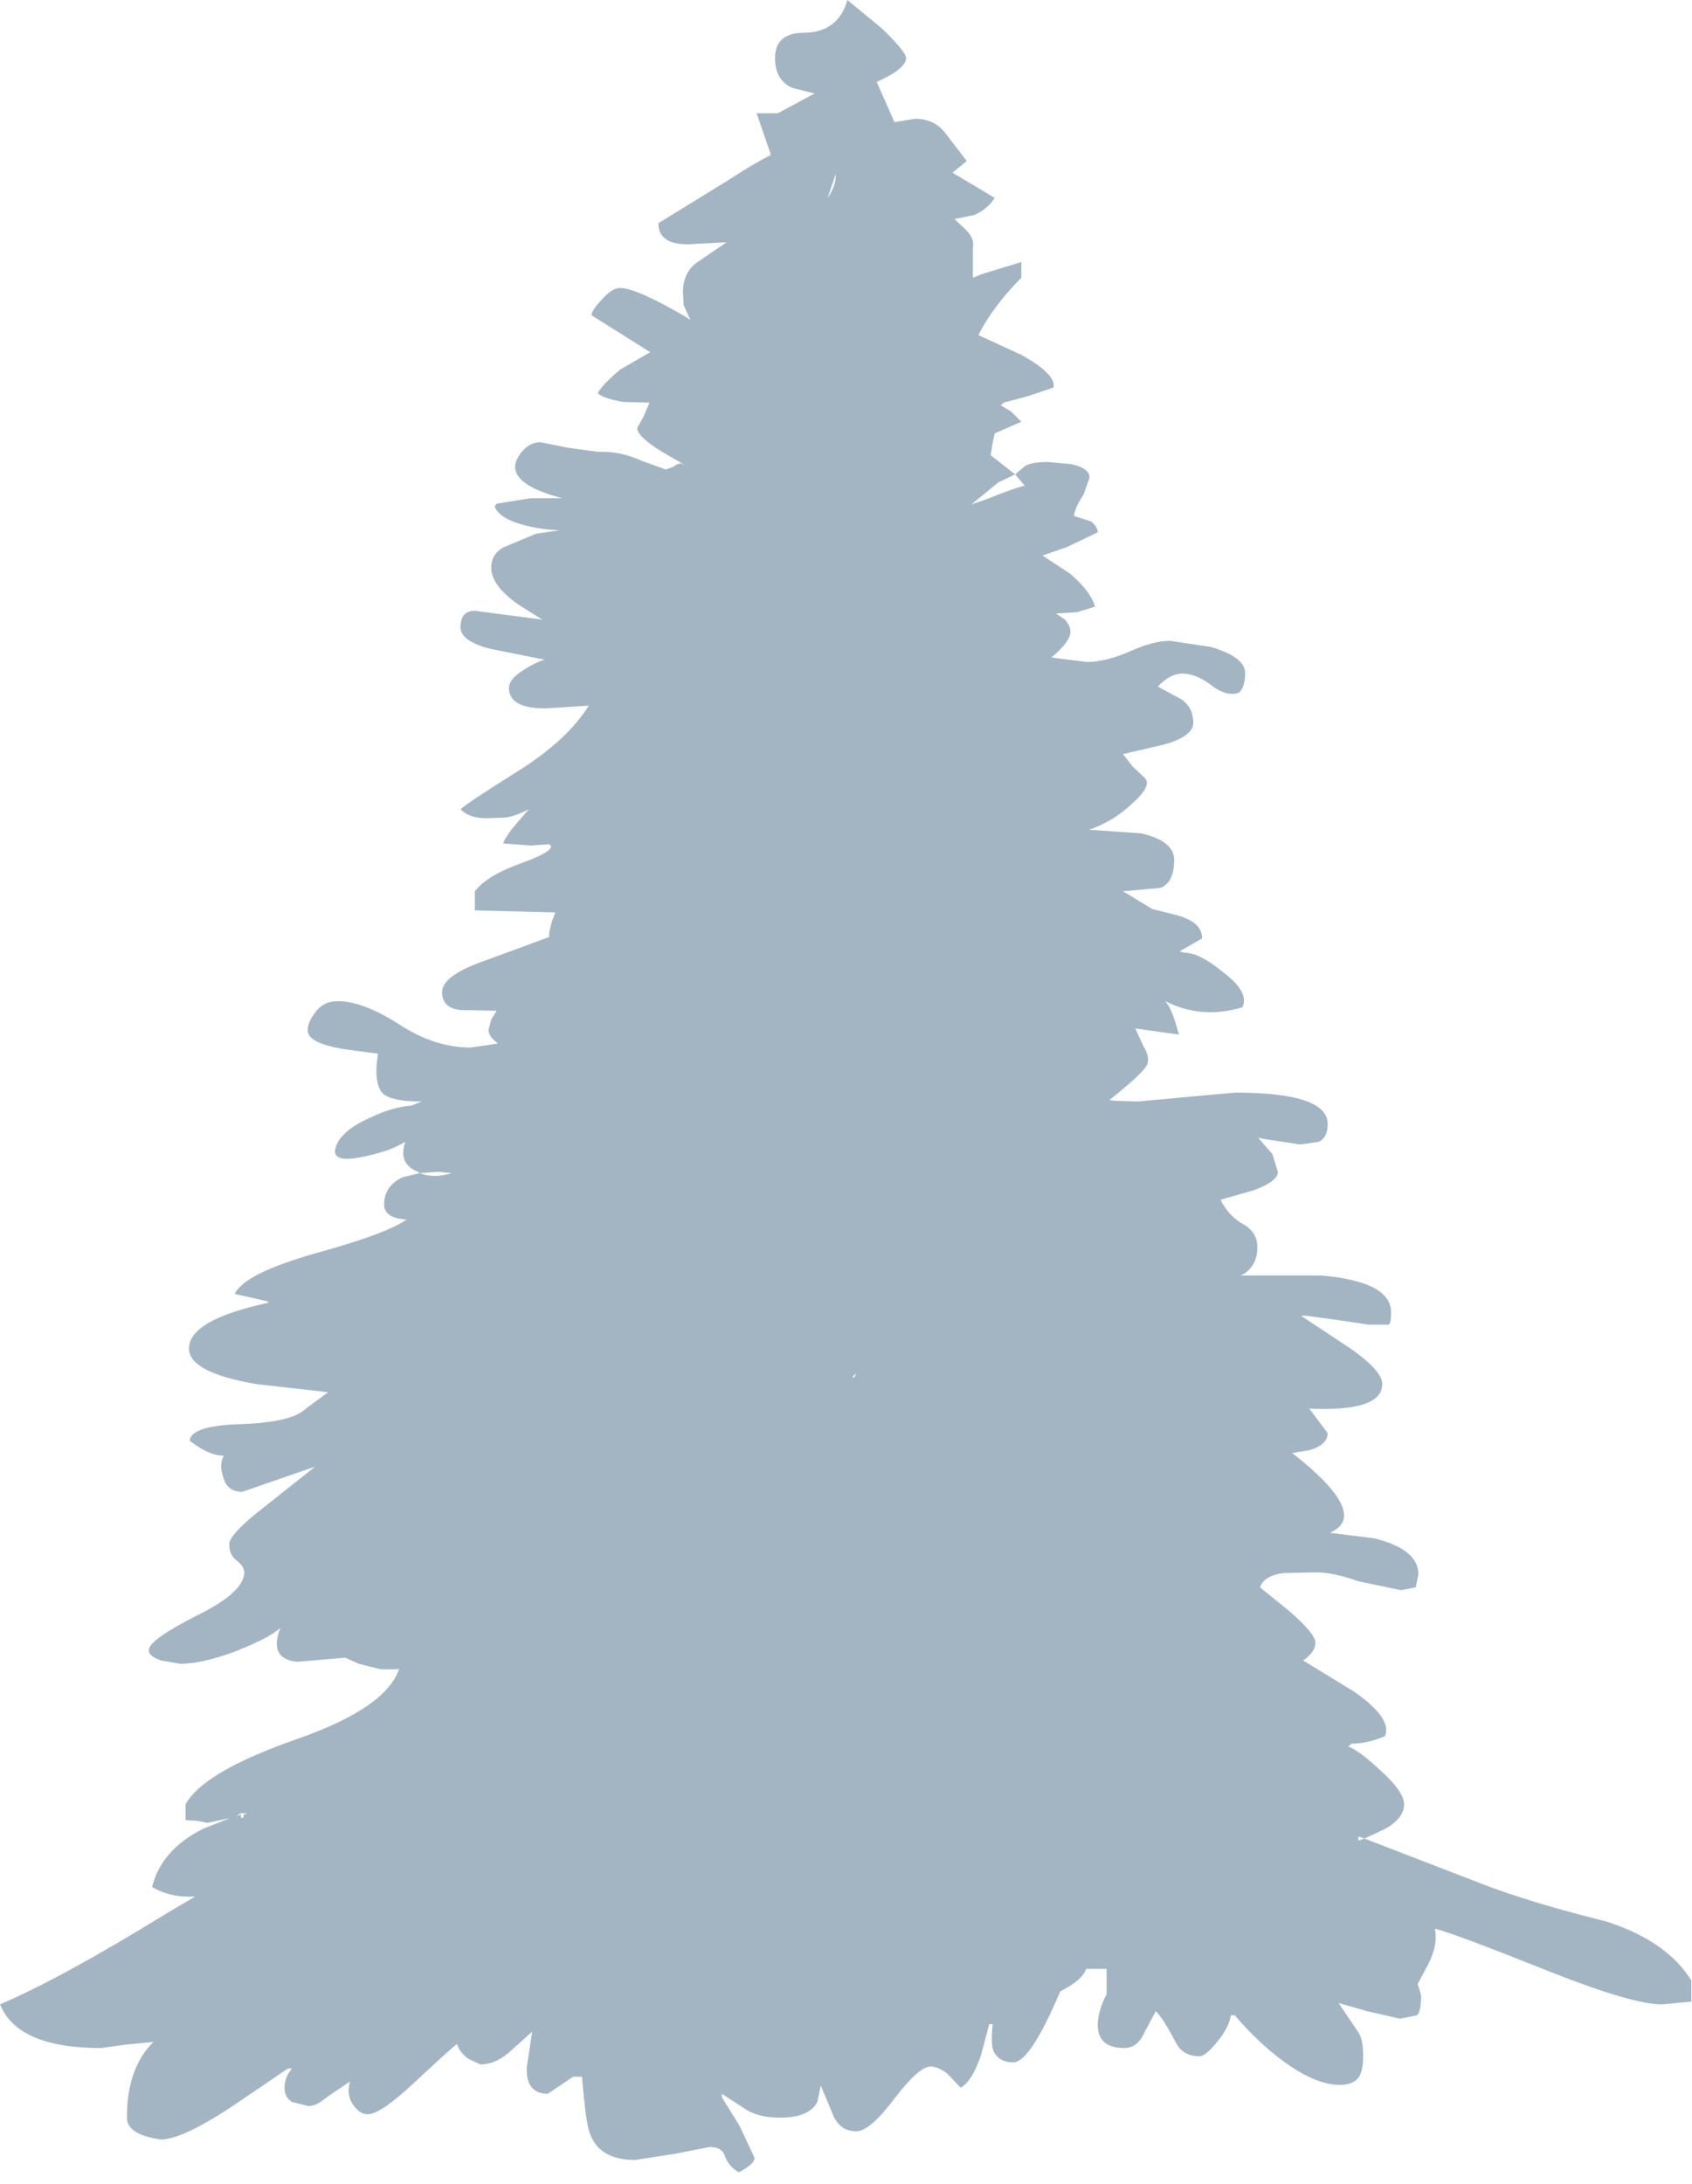 <?xml version="1.0" encoding="utf-8"?>
<svg version="1.1" id="Layer_1"
xmlns="http://www.w3.org/2000/svg"
xmlns:xlink="http://www.w3.org/1999/xlink"
width="124px" height="160px"
xml:space="preserve">
<g id="PathID_678" transform="matrix(1, 0, 0, 1, -46.45, -162.5)">
<path style="fill:#1A4769;fill-opacity:0.4" d="M111.1 164.6Q112.85 166.3 112.85 166.75Q112.85 167.55 110.7 168.5L112 171.45L113.5 171.2Q114.85 171.2 115.65 172.15L117.3 174.3L116.25 175.15L119.35 177Q118.8 177.85 117.85 178.25L116.4 178.55L117.25 179.35Q117.9 180 117.75 180.65L117.75 182.85L118.35 182.6L121.3 181.7L121.3 182.85Q119.25 184.9 118.15 187.05L121.3 188.5Q123.9 189.95 123.65 190.9L121.7 191.55L120 192L119.8 192.2L120.55 192.65L121.3 193.4L119.35 194.25L119.2 194.95L119.05 195.85L120.65 197.1L120.85 197.25L119.6 197.85L117.65 199.45L118.55 199.15Q121.05 198.15 121.55 198.1L120.85 197.25L121.5 196.7Q121.9 196.35 123.25 196.35L124.95 196.5Q126.3 196.8 126.3 197.5L125.85 198.75Q125.25 199.65 125.15 200.3L126.4 200.7Q126.9 201.1 126.9 201.5L124.6 202.6L122.85 203.2L124.9 204.55Q126.4 205.85 126.7 206.95L125.4 207.35L123.85 207.45L124.5 207.9Q124.9 208.35 124.9 208.8Q124.9 209.45 123.65 210.55L123.5 210.65L123.7 210.7L126.1 211Q127.45 211 129.2 210.25Q130.95 209.45 132.2 209.45L135.2 209.9Q137.7 210.65 137.7 211.8Q137.7 212.85 137.25 213.25Q136.4 213.55 135.35 212.8Q134.15 211.85 133.1 211.85Q132.2 211.85 131.3 212.8L133.05 213.75Q133.9 214.35 133.9 215.45Q133.9 216.45 131.75 217.05L128.75 217.75L129.45 218.65L130.35 219.5Q130.9 220.05 129.45 221.35Q128.1 222.65 126.25 223.3L126.4 223.3L130.05 223.55Q132.5 224.1 132.5 225.5Q132.5 227.15 131.5 227.55L128.75 227.8L130.9 229.1L132.5 229.5Q134.55 230 134.55 231.25L132.9 232.2L133.25 232.3Q134.35 232.3 136.05 233.7Q138.05 235.2 137.5 236.3Q134.5 237.2 131.85 235.85Q132.35 236.4 132.85 238.3L129.65 237.85L130.25 239.15Q130.7 239.9 130.55 240.4Q130.45 240.95 127.75 243.1L128.2 243.15L129.85 243.2L133.1 242.9L136.95 242.55Q143.75 242.55 143.75 244.85Q143.75 245.85 143.1 246.15L141.75 246.35L139.1 245.95L138.65 245.85L139.7 247.05L140.1 248.35Q140.1 249.05 138.35 249.7L135.9 250.4Q136.5 251.65 137.75 252.3Q138.6 252.9 138.6 253.85Q138.6 255.25 137.5 255.9L137.35 255.95L143.3 255.95Q148.4 256.4 148.4 258.65Q148.4 259.5 148.2 259.55L146.75 259.55L144.4 259.2L142.2 258.9L141.8 258.9L145.5 261.35Q147.75 262.95 147.75 263.9Q147.75 265.95 142.4 265.7L143.75 267.5Q143.75 268.35 142.4 268.75L141.15 268.95Q146.95 273.5 143.9 274.8L147.15 275.2Q150.4 276 150.4 277.85L150.2 278.8L149.1 279L146 278.35Q144.2 277.7 142.85 277.7L140.5 277.75Q139.05 277.95 138.8 278.8L140.95 280.55Q142.85 282.2 142.85 282.85Q142.85 283.55 141.95 284.15L145.7 286.45Q148.5 288.4 147.95 289.7Q146.65 290.25 145.5 290.25L145.25 290.45Q146.05 290.75 147.55 292.15Q149.35 293.75 149.35 294.7Q149.35 295.7 147.95 296.5L146.45 297.2L146 297.05L146 297.35L146.45 297.2L155 300.5Q158.45 301.85 164.25 303.3Q168.65 304.75 170.4 307.6L170.4 309.15L168.25 309.35Q166.1 309.35 160.15 307Q153.15 304.2 151.6 303.8Q151.85 304.95 151.15 306.35L150.35 307.85L150.6 308.7Q150.6 309.85 150.3 310.15L149.05 310.4L146.65 309.85L144.55 309.25L146 311.4Q146.35 311.9 146.35 313.15Q146.35 314.2 146.05 314.65Q145.65 315.25 144.65 315.25Q142.8 315.25 140.35 313.4Q138.55 312.05 136.95 310.15L136.65 310.15Q136.55 311 135.65 312.1Q134.8 313.15 134.35 313.15Q133.1 313.15 132.6 312.1Q131.65 310.3 131.15 309.85L130.3 311.45Q129.8 312.55 128.85 312.55Q126.9 312.55 126.9 310.85Q126.9 309.85 127.55 308.6L127.55 306.75L126.05 306.75Q125.8 307.55 124.15 308.4Q121.95 313.6 120.7 313.6Q119.65 313.6 119.25 312.75Q119.05 312.2 119.2 310.8L118.95 310.8L118.35 313.05Q117.7 315 116.85 315.45L115.85 314.4Q115.15 313.9 114.65 313.9Q113.8 313.9 112 316.25Q110.2 318.65 109.2 318.65Q107.9 318.65 107.4 317.2L106.6 315.3L106.35 316.5Q105.75 317.65 103.6 317.65Q102.15 317.65 101.2 317.1L99.35 315.9L99.35 316.15L100.65 318.25L101.75 320.6Q101.75 321.05 100.6 321.65Q99.85 321.25 99.55 320.4Q99.35 319.8 98.45 319.8L95.9 320.3L93 320.75Q90.4 320.75 89.7 318.85Q89.4 318.25 89.1 314.65L88.45 314.65L86.6 315.9Q85 315.9 85.05 314L85.45 311.35L84 312.65Q82.85 313.75 81.65 313.75L80.8 313.35Q80.1 312.85 79.95 312.25Q79.75 312.35 76.9 315Q74.35 317.4 73.4 317.4Q72.85 317.4 72.4 316.8Q71.8 316.05 72.1 315L70.4 316.15Q69.65 316.8 69.05 316.8L67.85 316.5Q67.3 316.15 67.3 315.45Q67.3 314.7 67.85 314.05L67.55 314.05L63.35 316.9Q59.75 319.25 58.25 319.25Q55.75 318.9 55.75 317.65Q55.75 314 57.7 312.1L55.65 312.3L53.85 312.55Q47.75 312.55 46.45 309.35Q51 307.4 58.55 302.75L60.75 301.45Q58.95 301.55 57.6 300.75Q58.25 298.05 61.3 296.5L63.3 295.7L61.65 296.05L60.9 295.9L60.05 295.85L60.05 294.7Q61.35 292.3 68.25 289.9Q74.8 287.6 75.7 284.75L75.5 284.8L74.35 284.8L72.75 284.4L71.75 283.95L68.25 284.25Q66.1 284.05 67 281.75Q66.3 282.45 63.8 283.45Q61.3 284.4 59.65 284.4L58.25 284.15Q57.35 283.85 57.35 283.4Q57.35 282.65 60.9 280.85Q64.35 279.15 64.35 277.7Q64.35 277.25 63.75 276.8Q63.25 276.4 63.25 275.65Q63.25 274.95 65.45 273.2L69.55 269.95L64.2 271.8Q63.1 271.8 62.8 270.7Q62.5 269.8 62.85 269.15Q61.75 269.15 60.35 268.05Q60.45 267 63.75 266.85Q67.75 266.75 68.8 265.75L70.5 264.5L65.2 263.9Q60.3 263.05 60.3 261.3Q60.3 259.2 66.1 257.95L66.1 257.85L63.65 257.3Q64.35 255.8 69.65 254.3Q74.75 252.9 76.25 251.85Q74.6 251.75 74.6 250.75Q74.6 249.4 75.95 248.75L77.2 248.45Q78.25 248.85 79.55 248.45L78.6 248.35L77.2 248.45L77.1 248.35Q75.6 247.8 76.15 246.15Q75.05 246.85 73.05 247.25Q70.95 247.7 71 246.8Q71.2 245.45 73.55 244.4Q75.2 243.6 76.6 243.5L77.35 243.2Q75.2 243.2 74.55 242.65Q73.8 241.95 74.15 239.7L71.55 239.35Q69 238.9 69 238Q69 237.4 69.5 236.75Q70.1 235.85 71.2 235.85Q73.05 235.85 75.7 237.55Q78.3 239.25 80.95 239.25L82.95 238.95Q82.25 238.45 82.25 237.95L82.45 237.2L82.85 236.55L80.2 236.5Q78.85 236.35 78.85 235.2Q78.85 234 81.8 232.95L86.7 231.15L86.7 230.8L86.9 230L87.15 229.35L81.25 229.2L81.25 227.8Q82.15 226.65 84.5 225.8Q87.4 224.75 86.7 224.35L85.35 224.45L83.35 224.3Q83.3 224.15 83.95 223.25L85.2 221.8Q84.2 222.3 83.5 222.4L82.1 222.45Q80.85 222.45 80.2 221.8Q80.5 221.45 84.4 219Q88 216.75 89.6 214.2L86.4 214.4Q83.75 214.4 83.75 212.9Q83.75 212.25 84.8 211.6Q85.55 211.1 86.4 210.8L86.2 210.8L82.45 210.05Q80.2 209.5 80.2 208.45Q80.2 207.25 81.25 207.25L86.2 207.9L84.45 206.8Q82.45 205.4 82.45 204.1Q82.45 203.1 83.35 202.6L85.75 201.6L87.45 201.35L86.6 201.3Q83.15 200.85 82.7 199.6L82.85 199.4L85.35 199L87.65 199Q84.2 198.1 84.2 196.7Q84.2 196.25 84.65 195.65Q85.25 194.9 86.05 194.9L88.05 195.3L90.25 195.6Q91.95 195.55 93.45 196.25L95.25 196.9L95.8 196.7Q96.1 196.45 96.35 196.45L96.7 196.6L95.05 195.65Q93.15 194.5 93.15 193.85L93.6 193.05L94.05 192L92.15 191.95Q90.65 191.7 90.25 191.3Q90.75 190.5 91.95 189.55L94.1 188.3L89.8 185.6Q89.8 185.25 90.55 184.45Q91.3 183.6 91.9 183.6Q93.1 183.6 96.85 185.8L97.05 185.95L96.55 184.85L96.5 183.9Q96.5 182.5 97.5 181.75L99.7 180.25L96.85 180.4Q94.7 180.4 94.7 178.85L99.75 175.75Q101.65 174.5 102.95 173.85L101.9 170.8L103.45 170.8L106.15 169.35L104.55 168.95Q103.25 168.4 103.25 166.75Q103.25 164.9 105.4 164.9Q107.9 164.85 108.55 162.5L111.1 164.6M107.7 175.35L107.7 175.25L107.1 177Q107.7 176.15 107.7 175.35M108.95 263.45L109.1 263.35L109.2 263.05L109.15 263.15L108.95 263.35L108.95 263.45M64.1 295.45Q64.1 295.85 64.3 295.6L64.3 295.45L64.55 295.35L64.1 295.35L63.75 295.55L64.1 295.45" />
</g>
</svg>
